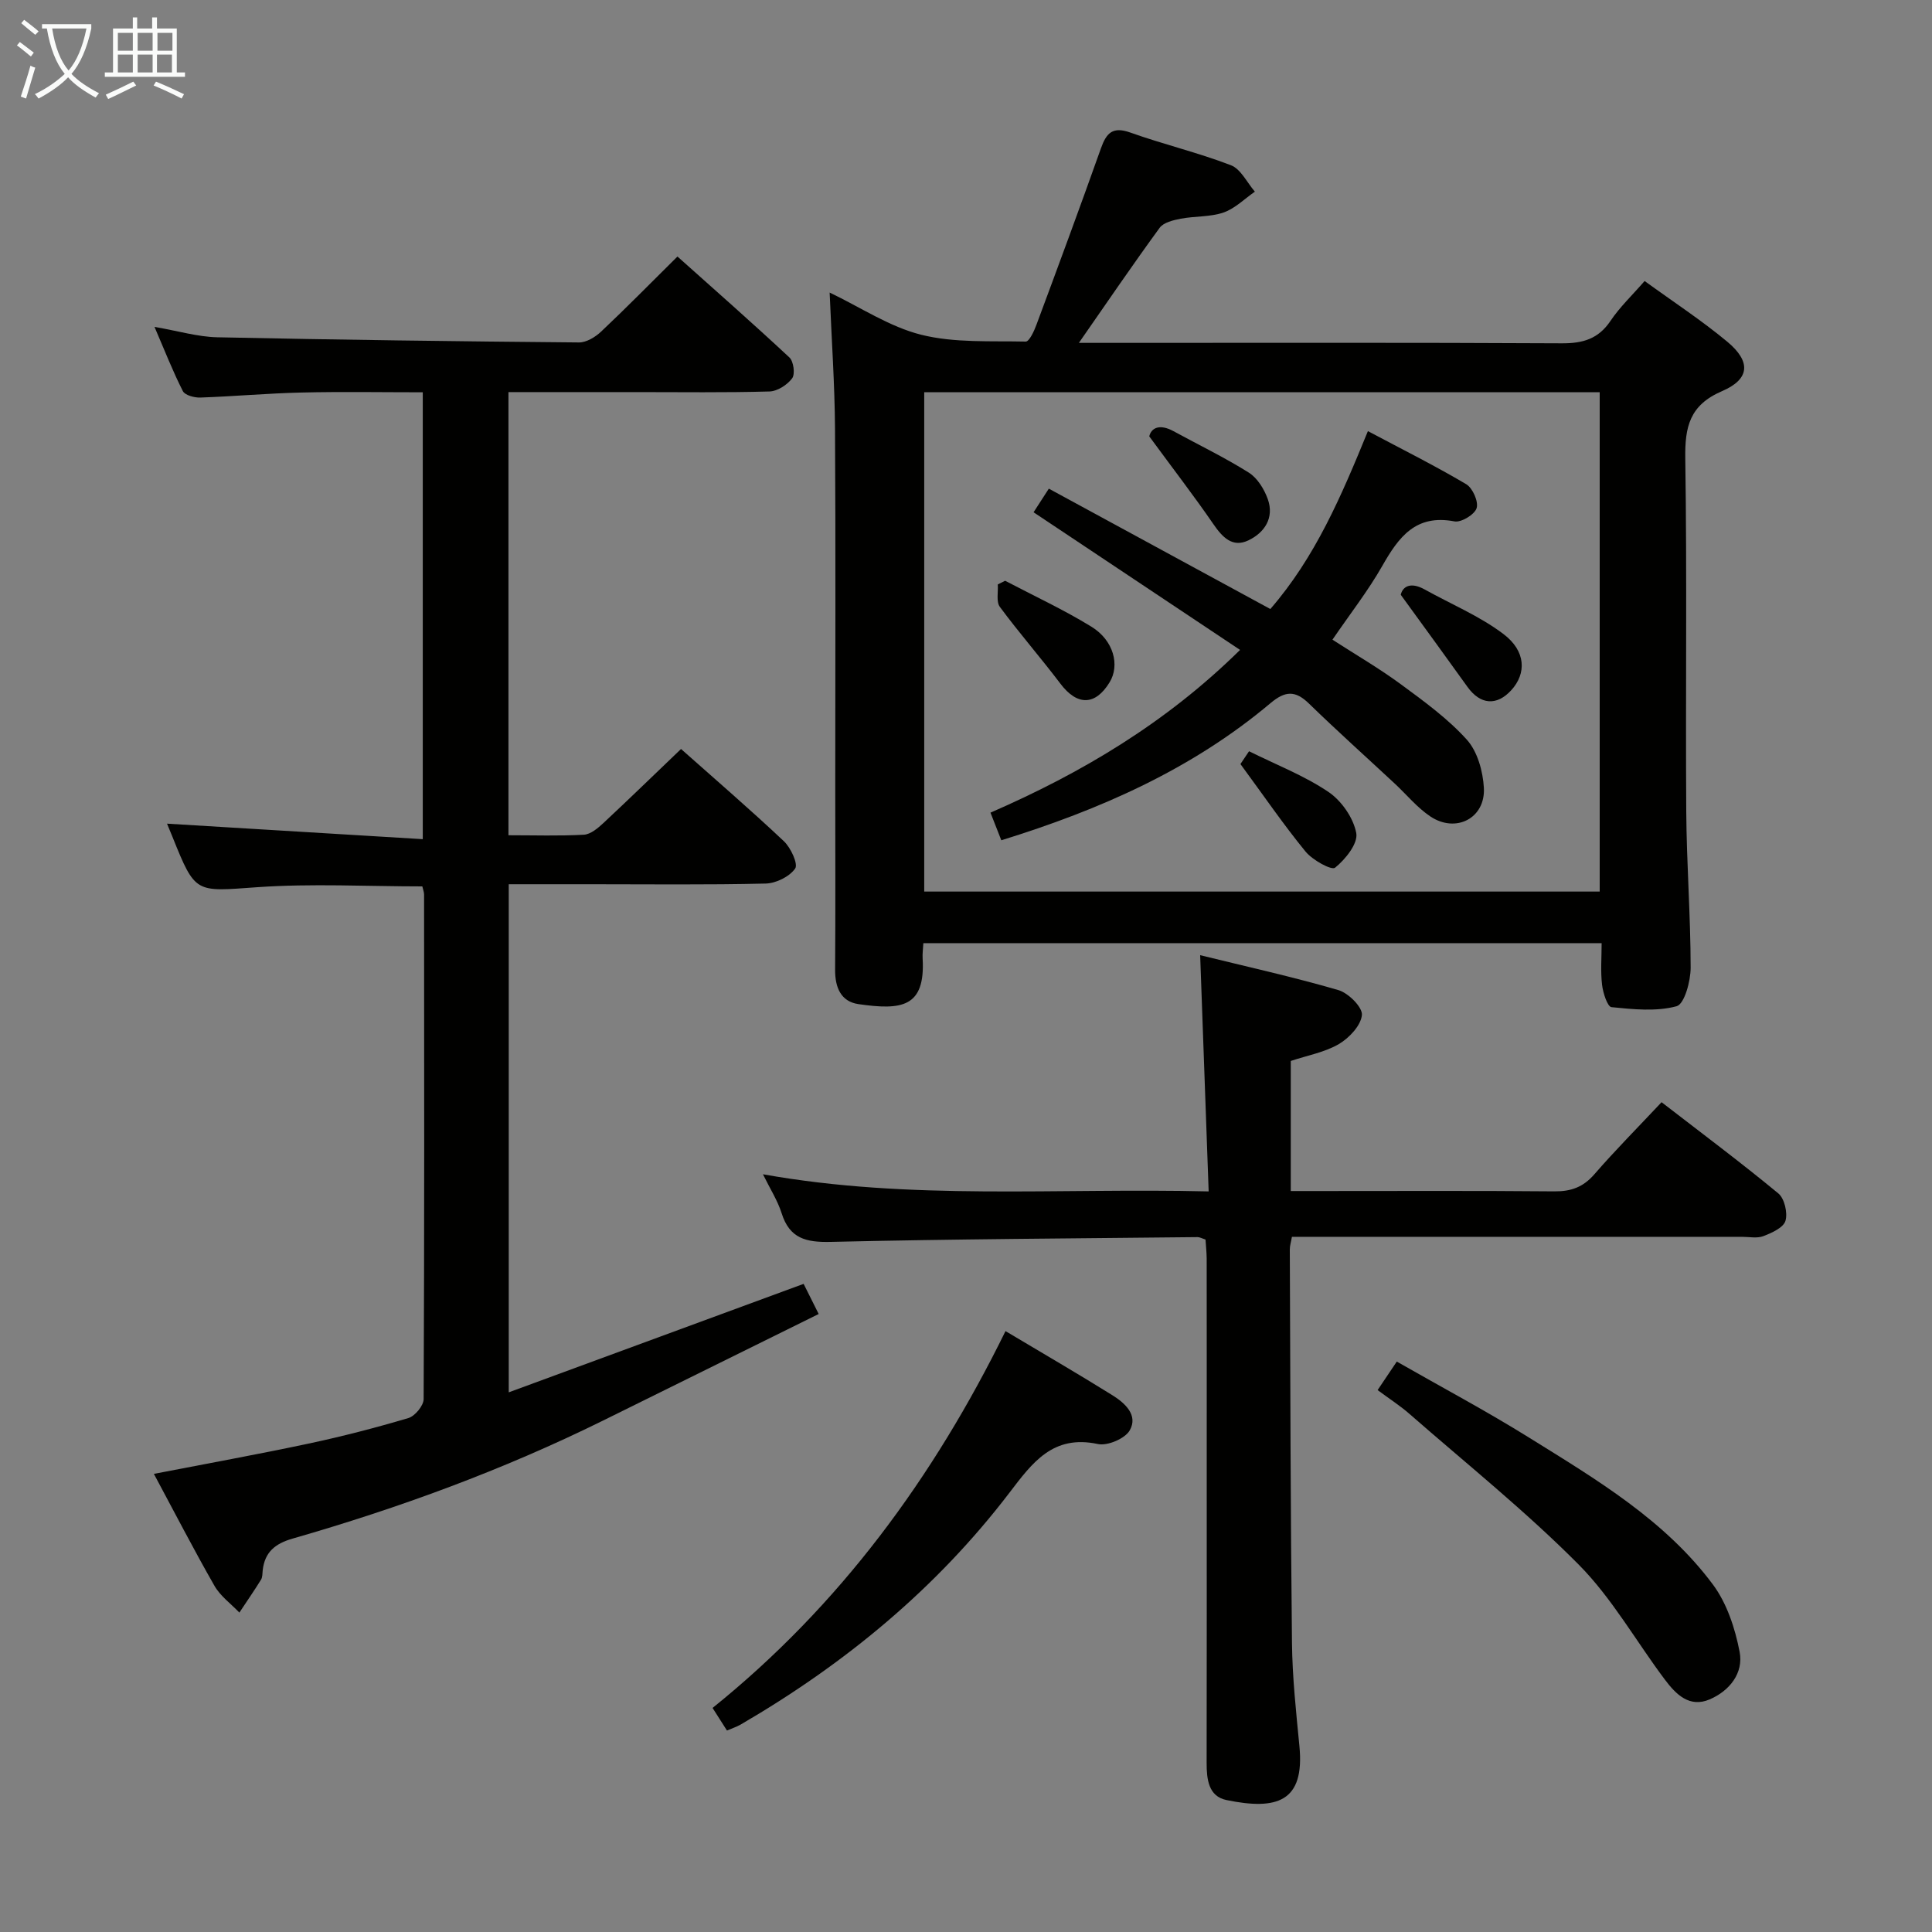 <svg enable-background="new 0 0 400 400" viewBox="0 0 400 400" xmlns="http://www.w3.org/2000/svg"><rect x="0" y="0" width="400" height="400" fill="#808080" stroke="none"/><g fill="#010100"><path d="m331.6 195.27c-47.1 0-93.66 0-140.43 0-.06 1.22-.21 2.19-.15 3.15.59 10.18-4.36 10.76-13.3 9.47-3.64-.53-4.84-3.48-4.82-7.1.09-12.66.03-25.33.03-37.99 0-24.66.1-49.32-.05-73.98-.06-9.26-.71-18.51-1.11-28.25 6.39 3.05 12.38 7.09 18.97 8.74 6.91 1.72 14.39 1.25 21.62 1.41.73.02 1.75-2.18 2.23-3.5 4.52-12.15 9.01-24.3 13.35-36.52 1.14-3.2 2.44-4.56 6.1-3.25 6.87 2.45 14.01 4.14 20.81 6.76 2.05.79 3.33 3.59 4.96 5.47-2.15 1.49-4.12 3.5-6.5 4.32-2.76.95-5.92.72-8.85 1.28-1.55.3-3.56.77-4.37 1.89-5.56 7.61-10.86 15.4-16.72 23.82h6c31.33 0 62.65-.08 93.98.09 4.37.02 7.57-.9 10.09-4.65 1.92-2.86 4.48-5.28 7.06-8.25 5.93 4.31 11.78 8.13 17.12 12.57 4.92 4.1 4.72 7.73-1.09 10.23-6.74 2.9-7.71 7.41-7.61 13.98.37 24.32.04 48.65.2 72.98.07 10.81.9 21.61.91 32.42 0 2.78-1.29 7.53-2.91 7.97-4.23 1.14-8.99.64-13.48.19-.83-.08-1.76-2.96-1.95-4.63-.33-2.76-.09-5.58-.09-8.62zm-140.25-114.06v103.38h139.85c0-34.6 0-68.95 0-103.38-46.8 0-93.22 0-139.85 0z"/><path d="m34.58 170.53c17.31 1.05 34.94 2.12 52.95 3.21 0-31.43 0-61.53 0-92.52-8.34 0-16.75-.15-25.15.05-6.98.16-13.95.8-20.93 1.04-1.22.04-3.15-.48-3.59-1.33-2.07-4.07-3.74-8.35-5.87-13.3 4.91.84 8.94 2.06 12.99 2.15 24.96.53 49.93.85 74.9 1.07 1.53.01 3.37-1.11 4.57-2.24 5.2-4.9 10.21-10.01 15.81-15.55 7.74 6.92 15.57 13.8 23.19 20.91.86.81 1.2 3.43.56 4.3-1.01 1.36-3.05 2.68-4.68 2.73-9.16.26-18.33.13-27.49.13-8.78 0-17.57 0-26.57 0v91.75c5.37 0 10.5.17 15.61-.11 1.4-.08 2.9-1.35 4.05-2.42 5.34-4.98 10.57-10.07 16.07-15.33 6.95 6.18 14.26 12.47 21.28 19.08 1.44 1.35 3 4.73 2.35 5.67-1.17 1.68-3.96 3.06-6.11 3.11-12.16.29-24.32.14-36.49.14-5.47 0-10.93 0-16.7 0v105.2c20.49-7.54 40.53-14.91 61.05-22.46l3.12 6.24c-15.04 7.43-29.89 14.78-44.74 22.11-20.62 10.17-42.11 18.05-64.18 24.39-3.63 1.04-5.77 2.81-6.19 6.56-.07.66-.03 1.43-.35 1.95-1.43 2.31-2.98 4.54-4.48 6.81-1.74-1.83-3.93-3.4-5.15-5.53-4.28-7.48-8.23-15.15-12.55-23.19 10.93-2.12 21.49-4.03 31.98-6.26 6.97-1.48 13.89-3.27 20.72-5.3 1.36-.41 3.14-2.56 3.15-3.92.16-34.82.12-69.65.09-104.48 0-.47-.2-.95-.36-1.67-11.43 0-22.89-.63-34.25.17-12.75.9-12.71 1.46-17.49-10.45-.51-1.22-1-2.43-1.12-2.71z"/><path d="m249.59 256.64c-.74-.24-1.2-.51-1.65-.51-25.31.27-50.63.4-75.93.99-5.11.12-8.53-.68-10.18-5.93-.84-2.65-2.4-5.07-3.87-8.07 30.54 5.48 60.89 2.79 92.28 3.55-.59-16.49-1.16-32.34-1.76-48.91 9.54 2.35 19.17 4.48 28.62 7.23 2.07.6 5.01 3.54 4.87 5.15-.2 2.18-2.63 4.76-4.77 6.02-2.92 1.71-6.48 2.34-9.96 3.5v26.93h6.08c16.17 0 32.33-.08 48.5.07 3.44.03 5.95-.87 8.25-3.51 4.34-5 9.02-9.71 13.94-14.95 8.26 6.38 16.37 12.44 24.17 18.88 1.28 1.06 1.97 4.03 1.48 5.68-.42 1.41-2.81 2.49-4.55 3.16-1.31.51-2.96.15-4.46.15-29.17 0-58.33 0-87.5 0-1.81 0-3.62 0-5.67 0-.18 1.05-.44 1.82-.44 2.6.11 27.16.15 54.33.45 81.49.08 7.12.85 14.25 1.54 21.35 1.13 11.58-4.69 13.32-15.11 11.17-3.72-.77-4.1-4.3-4.1-7.67.04-20.67.02-41.33.02-62 0-14.17.01-28.33-.01-42.5-.02-1.3-.16-2.59-.24-3.87z"/><path d="m150.51 358.29c-.95-1.49-1.82-2.86-2.98-4.68 26.33-21.19 45.74-47.67 60.65-78.02 7.67 4.58 14.98 8.82 22.15 13.29 2.58 1.61 5.36 4.12 3.57 7.26-.98 1.72-4.61 3.26-6.6 2.83-9.32-1.99-13.55 3.85-18.32 10.1-15.15 19.84-34.08 35.43-55.6 47.96-.84.49-1.79.79-2.87 1.26z"/><path d="m285.22 287.8c1.42-2.11 2.43-3.61 3.97-5.9 9.23 5.28 18.56 10.24 27.5 15.81 13.83 8.61 28.01 17 37.95 30.35 2.9 3.9 4.6 9.09 5.53 13.94.84 4.38-2.06 8.06-6.2 9.84-4.2 1.8-7-1.07-9.25-4.06-5.99-7.96-10.96-16.89-17.9-23.88-10.97-11.04-23.19-20.84-34.93-31.1-1.97-1.74-4.21-3.17-6.67-5z"/><path d="m263.01 126.09c9.32-10.74 14.7-23.38 20.2-36.83 7.08 3.76 13.85 7.14 20.34 10.98 1.34.79 2.59 3.6 2.17 4.96-.4 1.32-3.19 3.02-4.59 2.75-8.03-1.54-11.55 3.25-14.94 9.21-2.95 5.18-6.66 9.92-10.32 15.28 4.83 3.12 9.68 5.93 14.16 9.23 4.8 3.53 9.72 7.1 13.67 11.48 2.2 2.45 3.33 6.54 3.52 9.97.34 6.29-5.8 9.45-11.09 5.91-2.72-1.82-4.88-4.48-7.3-6.74-5.95-5.54-12.01-10.97-17.84-16.64-2.83-2.75-4.92-2.62-7.96-.06-16.29 13.71-35.34 22.07-55.72 28.38-.72-1.83-1.37-3.51-2.24-5.72 18.76-8.18 36.23-18.47 51.67-33.69-14.39-9.6-28.39-18.93-42.75-28.5.86-1.33 1.9-2.94 3.16-4.89 15.43 8.38 30.55 16.6 45.86 24.92z"/><path d="m290.01 123.14c.38-1.66 1.98-2.75 4.95-1.1 5.46 3.04 11.36 5.49 16.3 9.22 4.7 3.54 4.79 8.18 1.64 11.63-3.02 3.31-6.41 3.03-9.07-.67-4.38-6.12-8.82-12.19-13.82-19.08z"/><path d="m237.94 90.34c.42-1.75 2.13-2.65 5.04-1.06 5.2 2.84 10.56 5.42 15.57 8.57 1.78 1.12 3.19 3.42 3.93 5.48 1.39 3.89-.68 6.96-4.02 8.55-3.29 1.57-5.38-.65-7.26-3.39-3.98-5.79-8.27-11.35-13.26-18.15z"/><path d="m208.1 120.24c5.98 3.14 12.14 5.99 17.88 9.52 4.61 2.84 5.9 7.97 3.76 11.49-2.98 4.89-6.73 4.89-10.2.29-4.07-5.38-8.52-10.47-12.53-15.89-.79-1.07-.32-3.07-.43-4.65.5-.25 1.01-.51 1.52-.76z"/><path d="m256.82 158.19c.02-.03.75-1.11 1.78-2.65 5.64 2.8 11.4 5.03 16.41 8.4 2.72 1.83 5.2 5.38 5.79 8.54.4 2.15-2.25 5.45-4.39 7.17-.74.59-4.67-1.58-6.11-3.34-4.56-5.57-8.63-11.53-13.48-18.12z"/></g><path d="m6.4 11.7c-1-.8-1.9-1.6-2.9-2.3l.6-.7c.9.7 1.9 1.4 2.9 2.2zm-2.1 8.3c.7-2.1 1.4-4.2 2-6.4.2.1.6.3 1 .4-.7 2.3-1.3 4.4-1.9 6.4zm3-12.8c-1.1-.9-2.1-1.7-2.9-2.4l.6-.7c1 .8 2 1.5 3 2.4zm1.4-1.3v-.9h10.2v.9c-.9 4.2-2.3 7.3-4.1 9.4 1.3 1.4 3.2 2.7 5.7 4-.2.2-.4.5-.7.9-2.5-1.4-4.4-2.7-5.7-4.2-1.4 1.5-3.5 3-6.1 4.4 0 0 0 0-.1-.1-.3-.4-.5-.7-.7-.8 2.7-1.3 4.7-2.8 6.2-4.2-1.8-2.2-3-5.3-3.7-9.4zm9.2 0h-7.1c.6 3.8 1.7 6.7 3.4 8.7 1.7-2 2.9-4.8 3.7-8.7z" fill="#fafbfa"/><path d="m31.6 3.6h.9v2.3h4.1v9.1h1.7v.9h-16.6v-.9h1.7v-9.1h4.1v-2.3h.9v2.3h3.1v-2.3zm-4 13.3.6.8c-1.9.9-3.8 1.9-5.8 2.8-.2-.3-.3-.6-.5-.9 2-.9 3.9-1.8 5.7-2.7zm-3.2-10.1v3.7h3.1v-3.7zm0 4.5v3.7h3.1v-3.7zm4.1-4.5v3.7h3.1v-3.7zm0 4.5v3.7h3.1v-3.7zm9.1 9.1c-2.1-1.1-4.1-2-5.8-2.7l.5-.8c2.2.9 4.1 1.8 5.8 2.6zm-1.9-13.6h-3.1v3.7h3.1zm-3.2 4.5v3.7h3.1v-3.7z" fill="#fafbfa"/></svg>